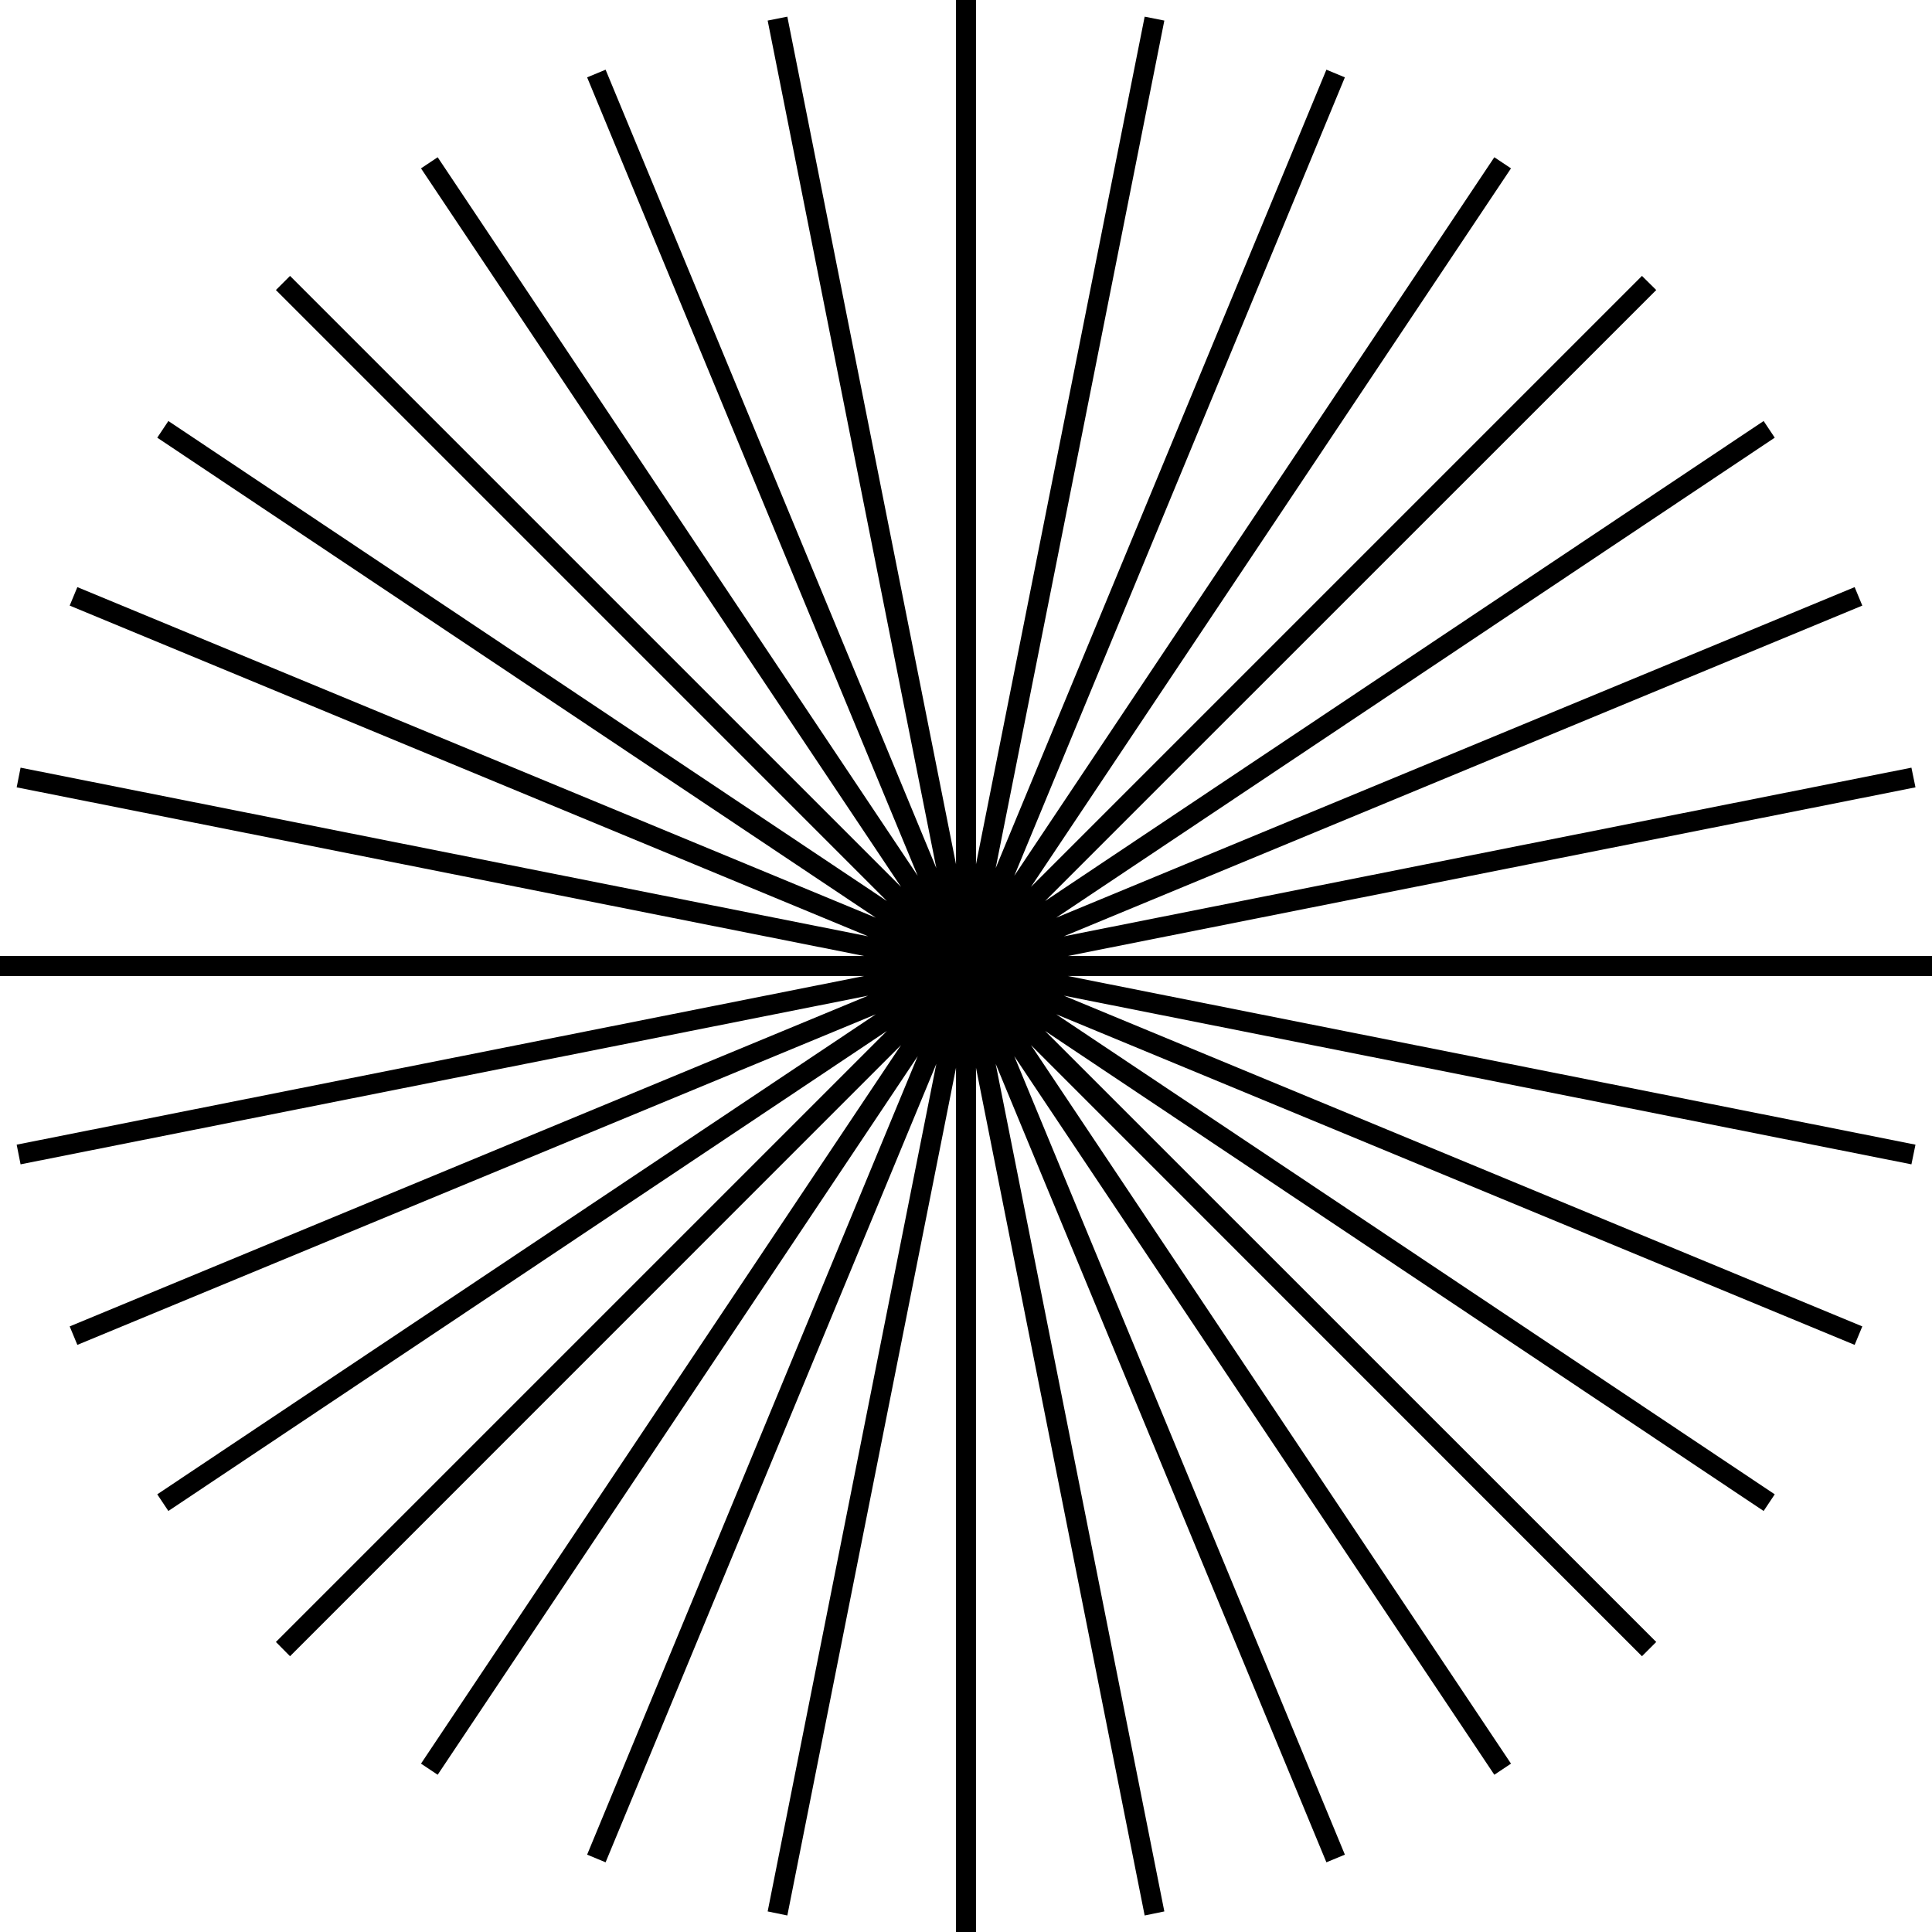 <svg xmlns="http://www.w3.org/2000/svg" id="Layer_1" viewBox="0 0 128.63 128.63"><polygon points="128.63 63.65 71.09 63.65 127.53 52.42 127.26 51.11 70.83 62.34 123.99 40.32 123.48 39.09 70.32 61.1 118.16 29.14 117.42 28.03 69.58 59.99 110.27 19.31 109.32 18.37 68.64 59.05 100.6 11.21 99.49 10.47 67.53 58.31 89.54 5.15 88.31 4.64 66.29 57.8 77.52 1.37 76.21 1.11 64.98 57.54 64.98 0 63.65 0 63.65 57.54 52.42 1.11 51.11 1.37 62.34 57.8 40.32 4.64 39.09 5.15 61.1 58.31 29.14 10.47 28.03 11.21 59.99 59.05 19.31 18.37 18.37 19.31 59.05 59.99 11.21 28.03 10.47 29.14 58.31 61.1 5.15 39.09 4.64 40.32 57.8 62.34 1.37 51.11 1.11 52.42 57.54 63.65 0 63.65 0 64.98 57.54 64.98 1.11 76.21 1.37 77.52 57.8 66.29 4.64 88.31 5.15 89.54 58.31 67.53 10.47 99.49 11.21 100.6 59.05 68.64 18.37 109.32 19.31 110.27 59.99 69.58 28.03 117.42 29.14 118.16 61.1 70.32 39.09 123.48 40.32 123.99 62.34 70.83 51.11 127.26 52.42 127.53 63.65 71.09 63.65 128.63 64.98 128.63 64.98 71.09 76.21 127.53 77.52 127.26 66.29 70.83 88.31 123.99 89.54 123.48 67.53 70.32 99.49 118.16 100.6 117.42 68.64 69.58 109.32 110.27 110.27 109.32 69.58 68.64 117.42 100.6 118.16 99.49 70.32 67.53 123.48 89.54 123.99 88.31 70.83 66.29 127.26 77.52 127.53 76.21 71.09 64.98 128.63 64.98 128.63 63.65"></polygon></svg>